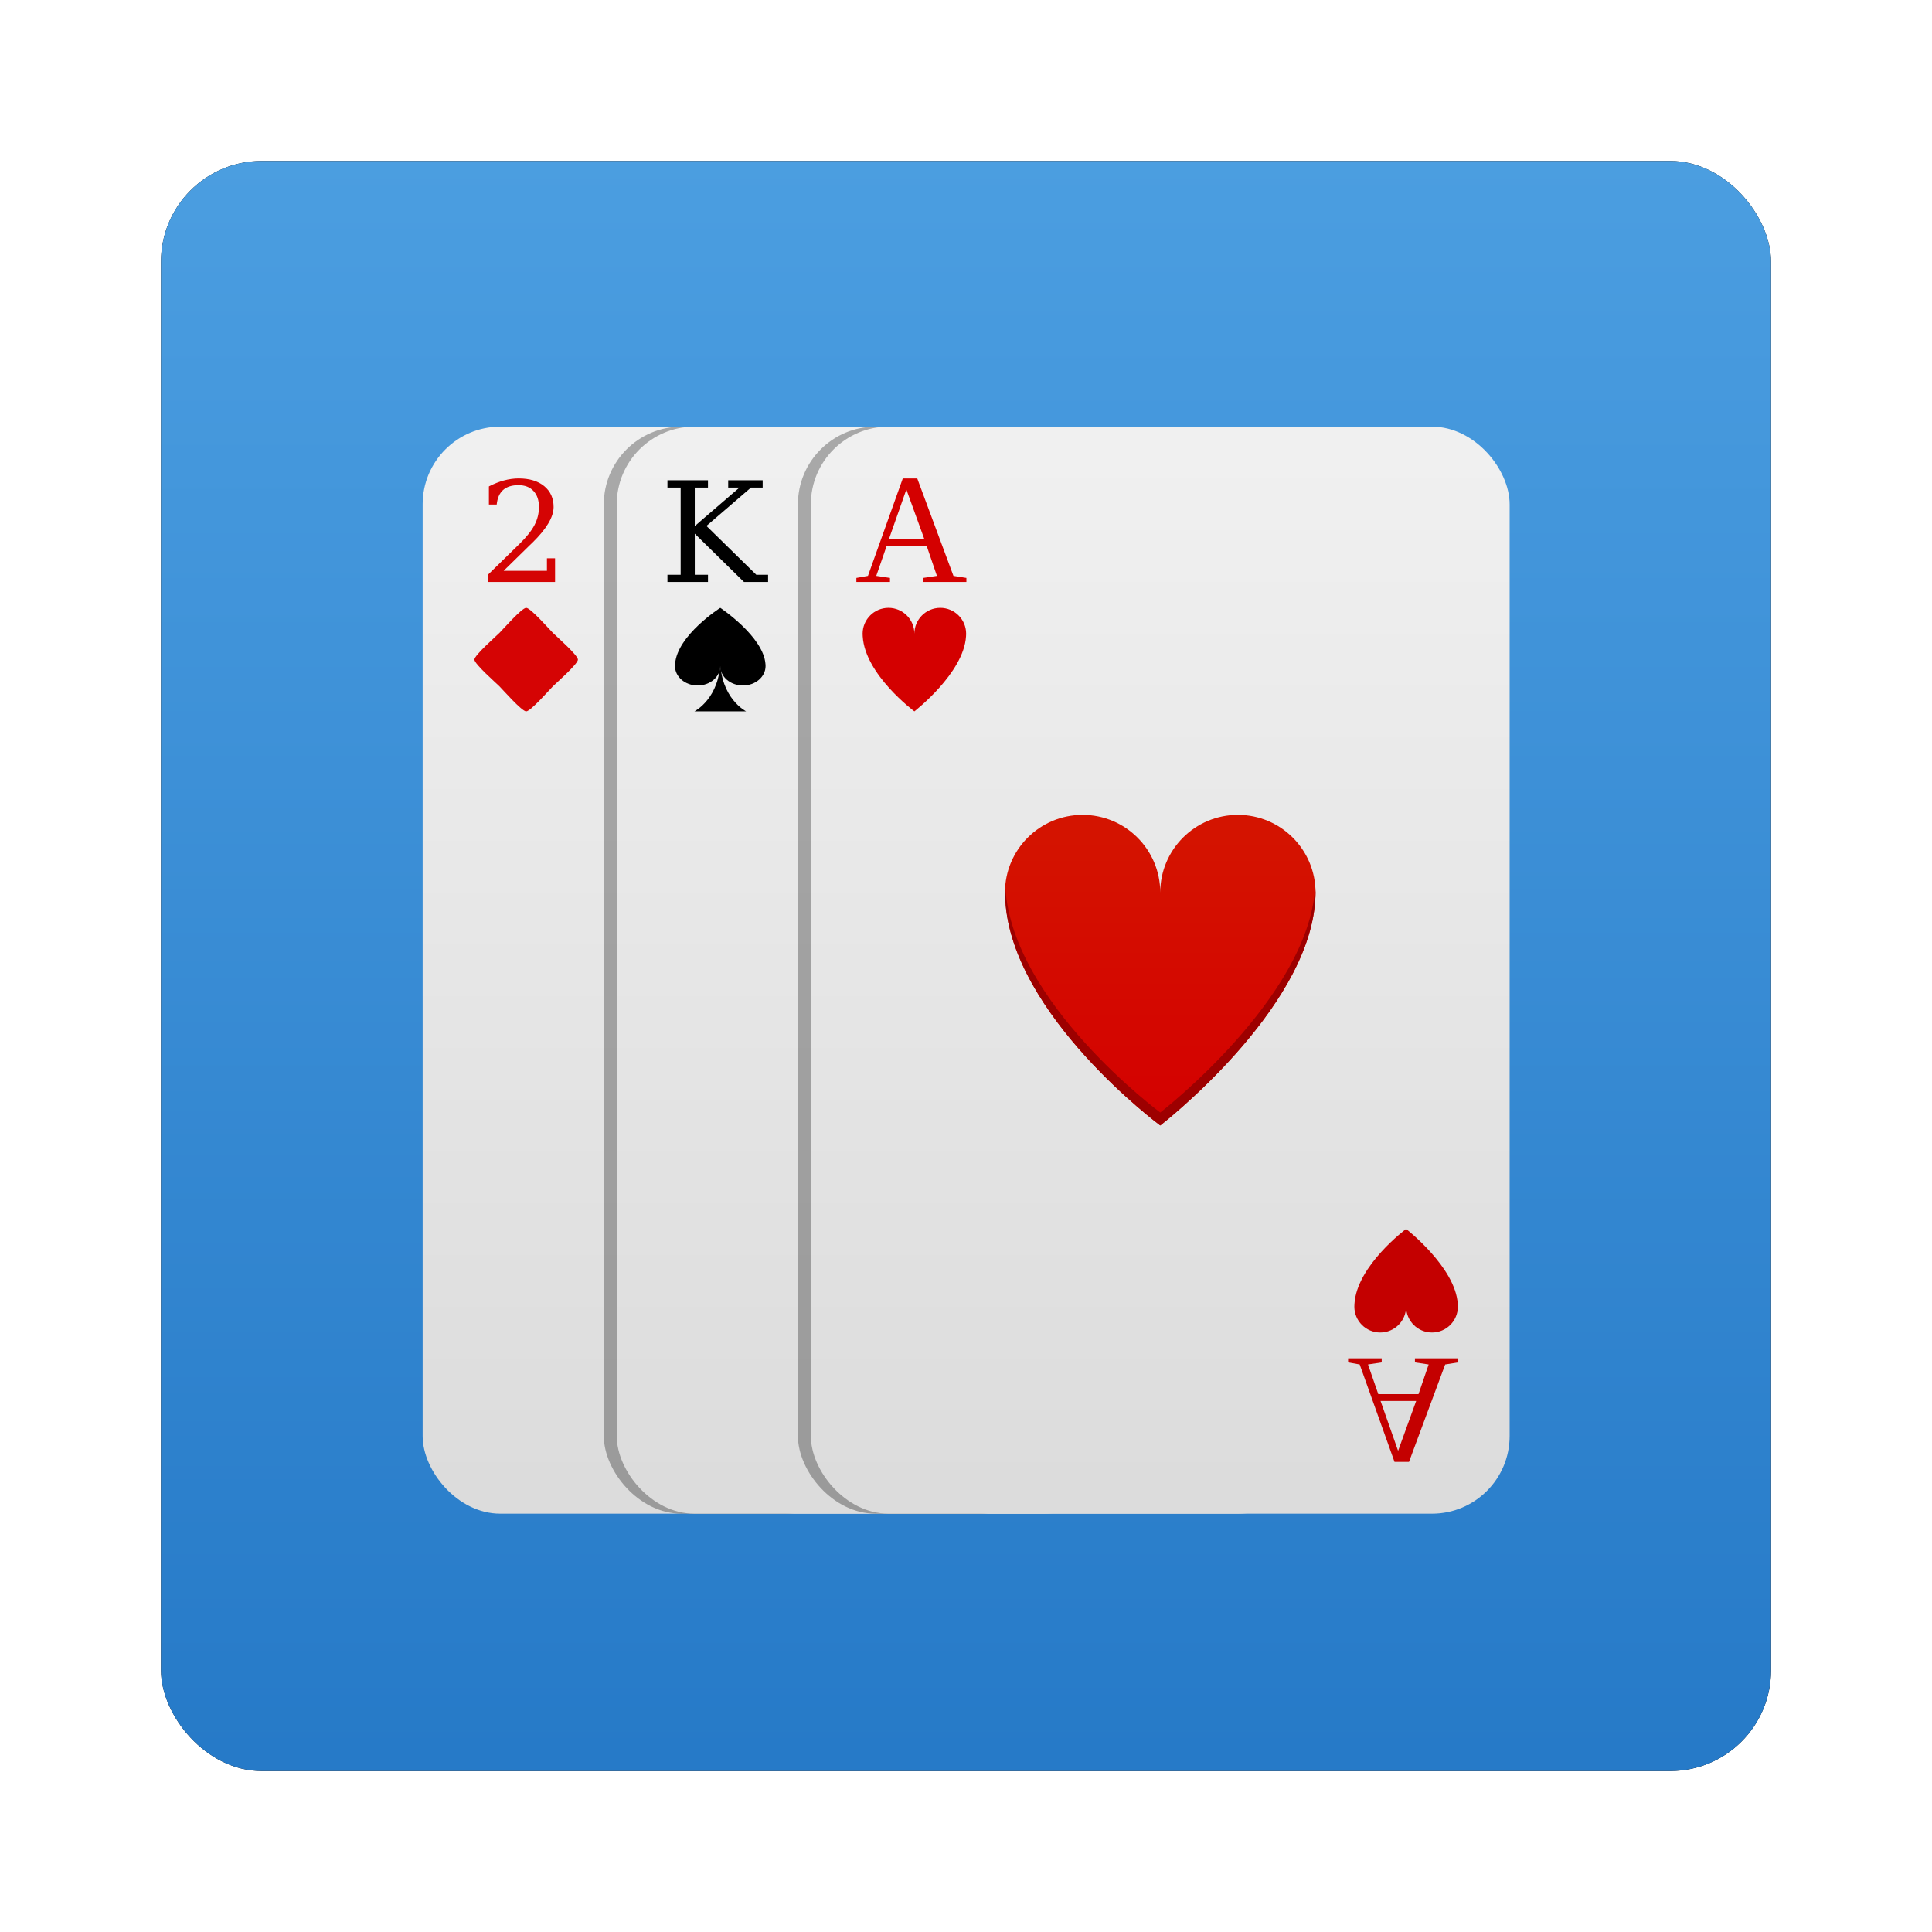 <?xml version="1.0" encoding="UTF-8" standalone="no"?>
<!-- Created with Inkscape (http://www.inkscape.org/) -->

<svg
   xmlns:dc="http://purl.org/dc/elements/1.1/"
   xmlns:cc="http://creativecommons.org/ns#"
   xmlns:rdf="http://www.w3.org/1999/02/22-rdf-syntax-ns#"
   xmlns:svg="http://www.w3.org/2000/svg"
   xmlns="http://www.w3.org/2000/svg"
   xmlns:xlink="http://www.w3.org/1999/xlink"
   xmlns:sodipodi="http://sodipodi.sourceforge.net/DTD/sodipodi-0.dtd"
   xmlns:inkscape="http://www.inkscape.org/namespaces/inkscape"
   width="96"
   height="96"
   id="svg2"
   version="1.1"
   inkscape:version="0.48.1 r9760"
   sodipodi:docname="gnome-freecel.svg">
  <defs
     id="defs4">
    <filter
       color-interpolation-filters="sRGB"
       inkscape:collect="always"
       id="filter6279-2">
      <feGaussianBlur
         inkscape:collect="always"
         stdDeviation="0.8"
         id="feGaussianBlur6281-1" />
    </filter>
    <linearGradient
       inkscape:collect="always"
       xlink:href="#linearGradient3617-0"
       id="linearGradient5871"
       gradientUnits="userSpaceOnUse"
       gradientTransform="translate(0,-7.8515622e-6)"
       x1="48"
       y1="1052.362"
       x2="48"
       y2="902.362" />
    <linearGradient
       id="linearGradient3617-0"
       y2="5.988"
       gradientUnits="userSpaceOnUse"
       x2="48"
       gradientTransform="translate(-100,0)"
       y1="90"
       x1="48">
      <stop
         id="stop3702-48"
         style="stop-color:#2276c5"
         offset="0" />
      <stop
         id="stop3704-88"
         style="stop-color:#68baf4"
         offset="1" />
    </linearGradient>
    <linearGradient
       inkscape:collect="always"
       xlink:href="#linearGradient3670-5"
       id="linearGradient3065"
       gradientUnits="userSpaceOnUse"
       x1="64"
       y1="8"
       x2="64"
       y2="88" />
    <linearGradient
       id="linearGradient3670-5">
      <stop
         id="stop3672-4"
         style="stop-color:#f0f0f0;stop-opacity:1"
         offset="0" />
      <stop
         id="stop3674-0"
         style="stop-color:#dcdcdc;stop-opacity:1"
         offset="1" />
    </linearGradient>
    <linearGradient
       inkscape:collect="always"
       xlink:href="#linearGradient3670-5"
       id="linearGradient3121"
       gradientUnits="userSpaceOnUse"
       x1="64"
       y1="8"
       x2="64"
       y2="88"
       gradientTransform="translate(-15,0)" />
    <linearGradient
       id="linearGradient5872">
      <stop
         id="stop5874"
         style="stop-color:#f0f0f0;stop-opacity:1"
         offset="0" />
      <stop
         id="stop5876"
         style="stop-color:#dcdcdc;stop-opacity:1"
         offset="1" />
    </linearGradient>
    <linearGradient
       inkscape:collect="always"
       xlink:href="#linearGradient3670-5"
       id="linearGradient3106"
       gradientUnits="userSpaceOnUse"
       x1="64"
       y1="8"
       x2="64"
       y2="88" />
    <linearGradient
       id="linearGradient5879">
      <stop
         id="stop5881"
         style="stop-color:#f0f0f0;stop-opacity:1"
         offset="0" />
      <stop
         id="stop5883"
         style="stop-color:#dcdcdc;stop-opacity:1"
         offset="1" />
    </linearGradient>
    <linearGradient
       inkscape:collect="always"
       xlink:href="#linearGradient3834"
       id="linearGradient3100-9"
       gradientUnits="userSpaceOnUse"
       x1="69.087"
       y1="60.327"
       x2="69.087"
       y2="36.596" />
    <linearGradient
       id="linearGradient3834">
      <stop
         id="stop3836-4"
         style="stop-color:#d40000;stop-opacity:1"
         offset="0" />
      <stop
         id="stop3838-6"
         style="stop-color:#d41400;stop-opacity:1"
         offset="1" />
    </linearGradient>
  </defs>
  <sodipodi:namedview
     id="base"
     pagecolor="#ffffff"
     bordercolor="#666666"
     borderopacity="1.0"
     inkscape:pageopacity="0.0"
     inkscape:pageshadow="2"
     inkscape:zoom="3.959798"
     inkscape:cx="28.389459"
     inkscape:cy="57.490015"
     inkscape:document-units="px"
     inkscape:current-layer="layer1"
     showgrid="false"
     inkscape:window-width="1280"
     inkscape:window-height="725"
     inkscape:window-x="0"
     inkscape:window-y="25"
     inkscape:window-maximized="1" />
  <g
     inkscape:label="Layer 1"
     inkscape:groupmode="layer"
     id="layer1"
     transform="translate(0,-956.362)">
    <g
       transform="translate(2.861023e-8,-9.737015e-6)"
       id="g5955">
      <rect
         transform="translate(0,-7.8515622e-6)"
         y="964.362"
         x="8"
         height="80"
         width="80"
         id="rect9283"
         style="fill:#000000;fill-opacity:1;stroke:none;filter:url(#filter6279-2)"
         rx="5"
         ry="5" />
      <rect
         ry="5"
         rx="5"
         style="fill:url(#linearGradient5871);fill-opacity:1;stroke:none"
         id="rect9285"
         width="80"
         height="80"
         x="8"
         y="964.362" />
      <g
         id="g3126"
         transform="matrix(0.643,0,0,0.643,17.143,973.705)">
        <g
           id="g3777-9"
           transform="translate(-30,0)">
          <rect
             style="color:#000000;fill:url(#linearGradient3065);fill-opacity:1;fill-rule:nonzero;stroke:none;stroke-width:1.5;marker:none;visibility:visible;display:inline;overflow:visible;enable-background:accumulate"
             id="rect3785-2"
             y="6"
             x="36"
             ry="6"
             rx="6"
             height="84"
             width="54" />
        </g>
        <rect
           width="20"
           height="84"
           rx="6"
           ry="6"
           x="20"
           y="6"
           id="rect3696"
           style="opacity:0.3;color:#000000;fill:#000000;fill-opacity:1;fill-rule:nonzero;stroke:none;stroke-width:1.5;marker:none;visibility:visible;display:inline;overflow:visible;enable-background:accumulate" />
        <rect
           width="54"
           height="84"
           rx="6"
           ry="6"
           x="21"
           y="6"
           id="rect3698-2"
           style="color:#000000;fill:url(#linearGradient3121);fill-opacity:1;fill-rule:nonzero;stroke:none;stroke-width:1.5;marker:none;visibility:visible;display:inline;overflow:visible;enable-background:accumulate" />
        <rect
           style="opacity:0.3;color:#000000;fill:#000000;fill-opacity:1;fill-rule:nonzero;stroke:none;stroke-width:1.5;marker:none;visibility:visible;display:inline;overflow:visible;enable-background:accumulate"
           id="rect3678"
           y="6"
           x="35"
           ry="6"
           rx="6"
           height="84"
           width="20" />
        <rect
           style="color:#000000;fill:url(#linearGradient3106);fill-opacity:1;fill-rule:nonzero;stroke:none;stroke-width:1.5;marker:none;visibility:visible;display:inline;overflow:visible;enable-background:accumulate"
           id="rect3666-4"
           y="6"
           x="36"
           ry="6"
           rx="6"
           height="84"
           width="54" />
        <path
           style="color:#000000;fill:url(#linearGradient3100-9);fill-opacity:1;fill-rule:nonzero;stroke:none;stroke-width:1.5;marker:none;visibility:visible;display:inline;overflow:visible;enable-background:accumulate"
           id="path3805-7"
           inkscape:connector-curvature="0"
           d="m 57,36 c -3.314,0 -6,2.686 -6,6 0,0.207 0.003,0.408 0.023,0.609 C 51.541,51.497 63,60 63,60 63,60 74.445,51.142 74.977,42.609 74.997,42.408 75,42.207 75,42 c 0,-3.314 -2.686,-6 -6,-6 -3.314,0 -6,2.686 -6,6 0,-3.314 -2.686,-6 -6,-6 z" />
        <g
           style="font-size:12px;font-style:normal;font-variant:normal;font-weight:normal;font-stretch:normal;text-align:start;line-height:125%;writing-mode:lr-tb;text-anchor:start;fill:#d40000;fill-opacity:1;stroke:none;font-family:Liberation Serif;-inkscape-font-specification:Liberation Serif"
           id="text3814-7"
           transform="matrix(1.005,0,0,1.01,-3.493,-0.682)">
          <path
             id="path3819-5"
             inkscape:connector-curvature="0"
             d="m 45.38,18.189 0,0.311 -2.584,0 0,-0.311 0.891,-0.158 2.678,-7.453 1.113,0 2.783,7.453 0.996,0.158 0,0.311 -3.322,0 0,-0.311 1.055,-0.158 -0.779,-2.268 -3.094,0 -0.791,2.268 1.055,0.158 m 1.26,-6.768 -1.348,3.814 2.736,0 -1.389,-3.814" />
        </g>
        <path
           style="color:#000000;fill:#d40000;fill-opacity:1;fill-rule:nonzero;stroke:none;stroke-width:1.5;marker:none;visibility:visible;display:inline;overflow:visible;enable-background:accumulate"
           id="path3821-4"
           inkscape:connector-curvature="0"
           d="m 42,20 c -1.105,0 -2,0.895 -2,2 0,0.069 10e-4,0.136 0.008,0.203 C 40.18,25.166 44,28 44,28 44,28 47.815,25.047 47.992,22.203 47.999,22.136 48,22.069 48,22 c 0,-1.105 -0.895,-2 -2,-2 -1.105,0 -2,0.895 -2,2 0,-1.105 -0.895,-2 -2,-2 z" />
        <path
           style="color:#000000;fill:#9d0000;fill-opacity:1;fill-rule:nonzero;stroke:none;stroke-width:1.5;marker:none;visibility:visible;display:inline;overflow:visible;enable-background:accumulate"
           id="path3858-8"
           inkscape:connector-curvature="0"
           d="M 51.031,41.625 C 51.024,41.748 51,41.876 51,42 c 0,0.207 0.011,0.423 0.031,0.625 C 51.549,51.513 63,60 63,60 63,60 74.437,51.158 74.969,42.625 74.989,42.423 75,42.207 75,42 75,41.876 74.976,41.748 74.969,41.625 74.437,50.158 63,59 63,59 63,59 51.549,50.513 51.031,41.625 z" />
        <g
           style="font-size:12px;font-style:normal;font-variant:normal;font-weight:normal;font-stretch:normal;text-align:start;line-height:125%;writing-mode:lr-tb;text-anchor:start;fill:#c40000;fill-opacity:1;stroke:none;font-family:Liberation Serif;-inkscape-font-specification:Liberation Serif"
           id="g3823-1"
           transform="matrix(1.005,0,0,-1.01,34.507,96.682)">
          <path
             style="fill:#c40000;fill-opacity:1"
             id="path3825-2"
             inkscape:connector-curvature="0"
             d="m 45.38,18.189 0,0.311 -2.584,0 0,-0.311 0.891,-0.158 2.678,-7.453 1.113,0 2.783,7.453 0.996,0.158 0,0.311 -3.322,0 0,-0.311 1.055,-0.158 -0.779,-2.268 -3.094,0 -0.791,2.268 1.055,0.158 m 1.26,-6.768 -1.348,3.814 2.736,0 -1.389,-3.814" />
        </g>
        <path
           style="color:#000000;fill:#c40000;fill-opacity:1;fill-rule:nonzero;stroke:none;stroke-width:1.5;marker:none;visibility:visible;display:inline;overflow:visible;enable-background:accumulate"
           id="path3827-8"
           inkscape:connector-curvature="0"
           d="m 80,76 c -1.105,0 -2,-0.895 -2,-2 0,-0.069 0.001,-0.136 0.008,-0.203 C 78.18,70.834 82,68 82,68 c 0,0 3.815,2.953 3.992,5.797 C 85.999,73.864 86,73.931 86,74 c 0,1.105 -0.895,2 -2,2 -1.105,0 -2,-0.895 -2,-2 0,1.105 -0.895,2 -2,2 z" />
        <g
           style="font-size:10.889px;font-style:normal;font-variant:normal;font-weight:normal;font-stretch:normal;text-align:start;line-height:125%;letter-spacing:0px;word-spacing:0px;writing-mode:lr-tb;text-anchor:start;fill:#d50404;fill-opacity:1;stroke:none;font-family:Serif;-inkscape-font-specification:Serif"
           id="text3123"
           transform="scale(1.01,0.99)">
          <path
             id="path3910"
             inkscape:connector-curvature="0"
             d="m 11.605,12.138 -0.595,0 0,-1.414 c 0.379,-0.202 0.76,-0.356 1.143,-0.463 0.386,-0.106 0.764,-0.159 1.132,-0.16 0.826,8e-6 1.478,0.2 1.957,0.601 0.479,0.401 0.718,0.945 0.718,1.632 -6e-6,0.776 -0.542,1.705 -1.627,2.786 -0.085,0.082 -0.149,0.144 -0.191,0.186 l -2.004,2.004 3.312,0 0,-0.978 0.622,0 0,1.85 -5.12,0 0,-0.58 2.409,-2.403 c 0.532,-0.532 0.911,-1.019 1.138,-1.462 0.227,-0.447 0.34,-0.914 0.34,-1.404 -5e-6,-0.535 -0.14,-0.953 -0.42,-1.255 -0.276,-0.301 -0.659,-0.452 -1.148,-0.452 -0.507,7e-6 -0.899,0.126 -1.175,0.377 -0.276,0.252 -0.44,0.629 -0.489,1.132" />
        </g>
        <path
           inkscape:connector-curvature="0"
           style="color:#000000;fill:#d50404;fill-opacity:1;fill-rule:nonzero;stroke:none;stroke-width:1.5;marker:none;visibility:visible;display:inline;overflow:visible;enable-background:accumulate"
           id="path3127"
           d="m 18,24 c 0,0.34 -1.695,1.825 -1.935,2.065 C 15.825,26.305 14.34,28 14,28 13.66,28 12.175,26.305 11.935,26.065 11.695,25.825 10,24.34 10,24 10,23.66 11.695,22.175 11.935,21.935 12.175,21.695 13.66,20 14,20 c 0.34,0 1.825,1.695 2.065,1.935 C 16.305,22.175 18,23.66 18,24 z" />
        <g
           style="font-size:10.889px;font-style:normal;font-variant:normal;font-weight:normal;font-stretch:normal;text-align:start;line-height:125%;letter-spacing:0px;word-spacing:0px;writing-mode:lr-tb;text-anchor:start;fill:#000000;fill-opacity:1;stroke:none;font-family:Serif;-inkscape-font-specification:Serif"
           id="text3897"
           transform="scale(1.01,0.99)">
          <path
             id="path3913"
             inkscape:connector-curvature="0"
             d="m 24.671,18.184 0,-0.564 1.01,0 0,-6.806 -1.01,0 0,-0.569 3.1,0 0,0.569 -1.01,0 0,3.004 3.419,-3.004 -0.861,0 0,-0.569 2.637,0 0,0.569 -0.893,0 -3.408,2.993 3.812,3.812 0.904,0 0,0.564 -1.845,0 -3.764,-3.77 0,3.206 1.01,0 0,0.564 -3.1,0" />
        </g>
        <path
           style="color:#000000;fill:#000000;fill-opacity:1;fill-rule:nonzero;stroke:none;stroke-width:1.5;marker:none;visibility:visible;display:inline;overflow:visible;enable-background:accumulate"
           id="path3901"
           inkscape:connector-curvature="0"
           d="M 27.25,26 C 26.284,26 25.5,25.328 25.5,24.5 c 0,-0.052 8.75e-4,-0.102 0.007,-0.152 C 25.658,22.126 29,20 29,20 c 0,0 3.338,2.214 3.493,4.348 0.006,0.05 0.007,0.101 0.007,0.152 0,0.828 -0.784,1.5 -1.75,1.5 -0.966,0 -1.75,-0.672 -1.75,-1.5 0,0.828 -0.784,1.5 -1.75,1.5 z" />
        <path
           style="fill:#000000;stroke:none"
           id="path3907"
           inkscape:connector-curvature="0"
           d="m 29,24 c 0,3 -2,4 -2,4 l 4,0 c 0,0 -2,-1 -2,-4 z" />
      </g>
    </g>
  </g>
</svg>
